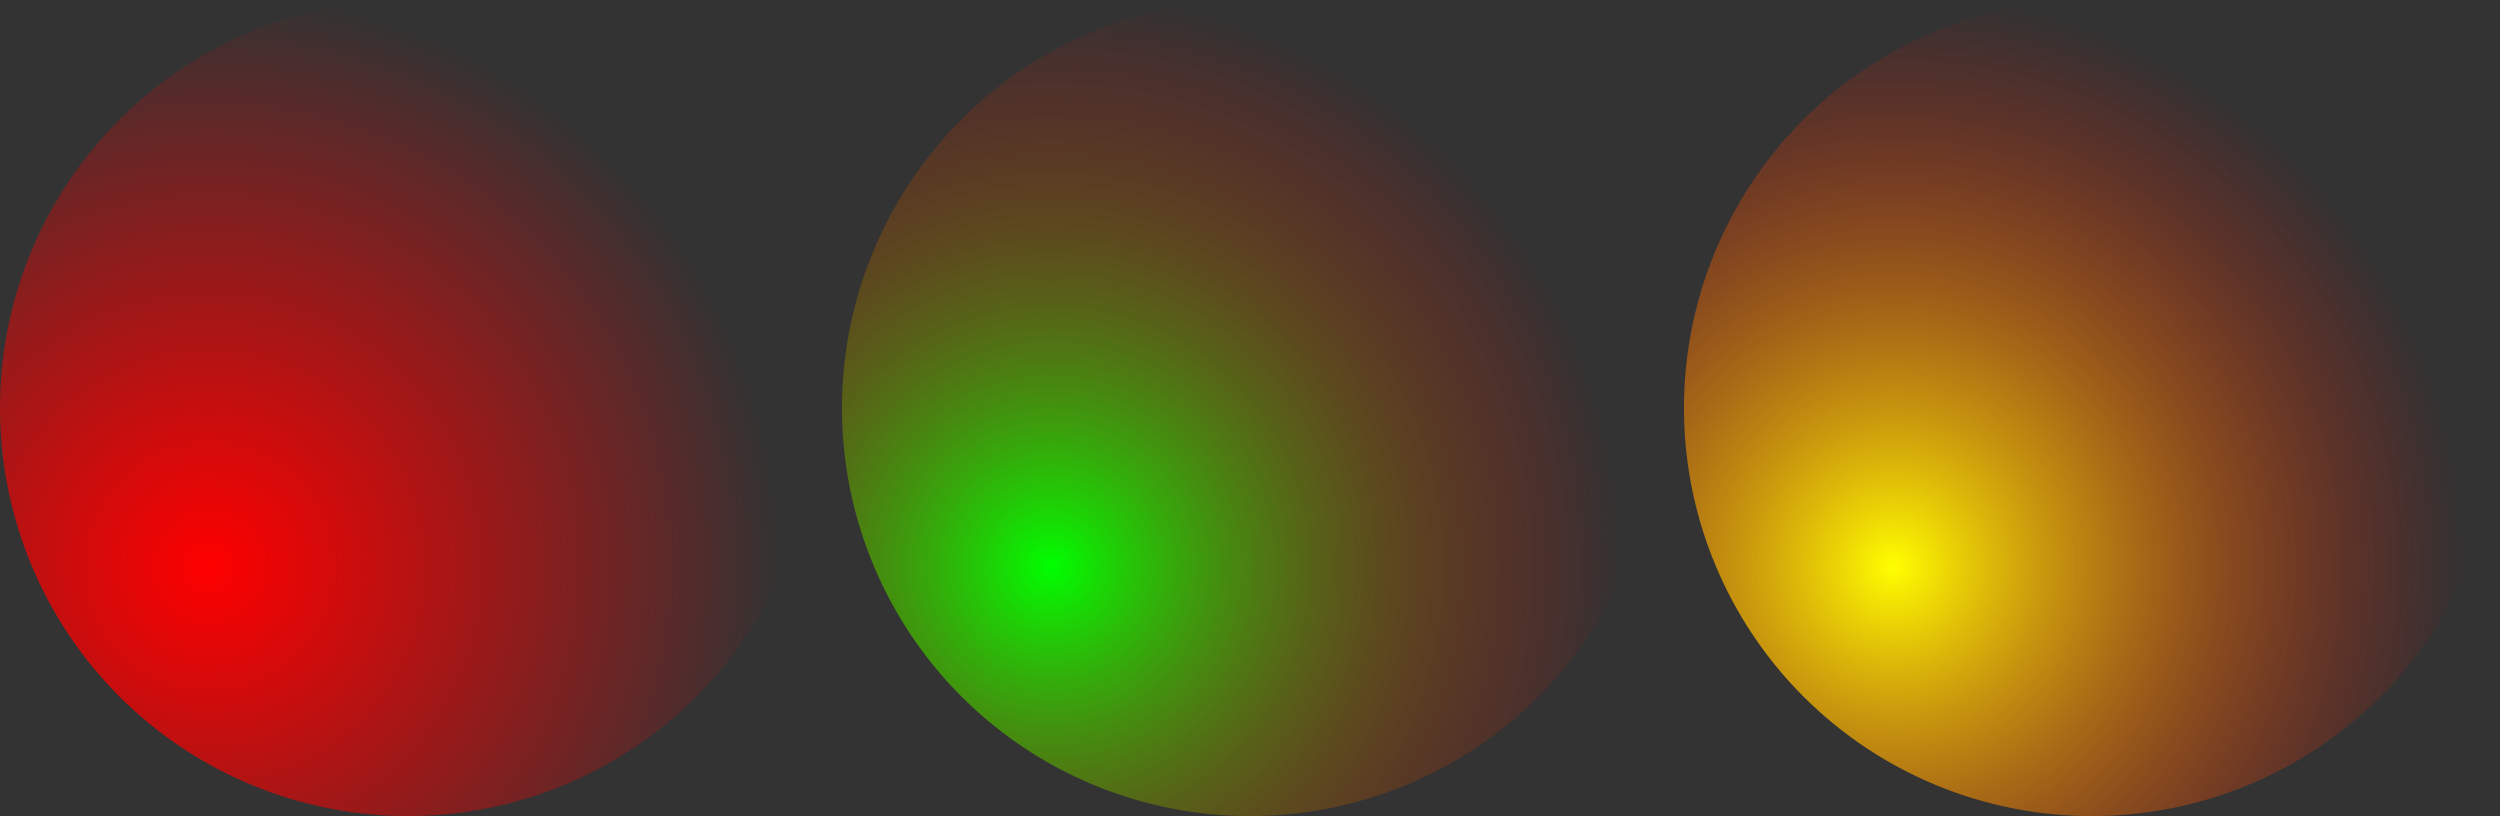 <?xml version="1.0" encoding="UTF-8" standalone="no"?>
<!-- Created with Inkscape (http://www.inkscape.org/) -->

<svg
   xmlns:dc="http://purl.org/dc/elements/1.1/"
   xmlns:cc="http://creativecommons.org/ns#"
   xmlns:rdf="http://www.w3.org/1999/02/22-rdf-syntax-ns#"
   xmlns:svg="http://www.w3.org/2000/svg"
   xmlns="http://www.w3.org/2000/svg"
   xmlns:xlink="http://www.w3.org/1999/xlink"
   xmlns:sodipodi="http://sodipodi.sourceforge.net/DTD/sodipodi-0.dtd"
   xmlns:inkscape="http://www.inkscape.org/namespaces/inkscape"
   width="51.065mm"
   height="16.669mm"
   viewBox="0 0 51.065 16.669"
   version="1.1"
   id="svg8"
   inkscape:version="0.92.4 (5da689c313, 2019-01-14)"
   sodipodi:docname="Shariki.svg">
  <rect x="0" y="0" width="51.065" height="16.669" fill="#333333" stroke="none"/>
  <defs
     id="defs2">
    <linearGradient
       inkscape:collect="always"
       id="linearGradient891">
      <stop
         style="stop-color:#00ff00;stop-opacity:1"
         offset="0"
         id="stop887" />
      <stop
         style="stop-color:#ff0000;stop-opacity:0"
         offset="1"
         id="stop889" />
    </linearGradient>
    <linearGradient
       id="linearGradient861"
       inkscape:collect="always">
      <stop
         id="stop857"
         offset="0"
         style="stop-color:#ffff00;stop-opacity:1" />
      <stop
         id="stop859"
         offset="1"
         style="stop-color:#ff0000;stop-opacity:0" />
    </linearGradient>
    <linearGradient
       inkscape:collect="always"
       id="linearGradient829">
      <stop
         style="stop-color:#ff0000;stop-opacity:1"
         offset="0"
         id="stop825" />
      <stop
         style="stop-color:#ff0000;stop-opacity:0"
         offset="1"
         id="stop827" />
    </linearGradient>
    <radialGradient
       inkscape:collect="always"
       xlink:href="#linearGradient829"
       id="radialGradient831"
       cx="99.151"
       cy="91.948"
       fx="99.151"
       fy="91.948"
       r="5.689"
       gradientUnits="userSpaceOnUse"
       gradientTransform="matrix(2.053,8.8300442e-7,-8.8701705e-7,2.062,-199.279,102.301)" />
    <radialGradient
       inkscape:collect="always"
       xlink:href="#linearGradient861"
       id="radialGradient831-3"
       cx="99.151"
       cy="91.948"
       fx="99.151"
       fy="91.948"
       r="5.689"
       gradientUnits="userSpaceOnUse"
       gradientTransform="matrix(2.053,8.8300435e-7,-8.8701698e-7,2.062,-164.883,102.301)" />
    <radialGradient
       inkscape:collect="always"
       xlink:href="#linearGradient891"
       id="radialGradient831-3-2"
       cx="99.151"
       cy="91.948"
       fx="99.151"
       fy="91.948"
       r="5.689"
       gradientUnits="userSpaceOnUse"
       gradientTransform="matrix(2.053,8.8300429e-7,-8.8701692e-7,2.062,-182.081,102.301)" />
  </defs>
  <sodipodi:namedview
     id="base"
     pagecolor="#ffffff"
     bordercolor="#666666"
     borderopacity="1.0"
     inkscape:pageopacity="0.0"
     inkscape:pageshadow="2"
     inkscape:zoom="4.1503759"
     inkscape:cx="97.67331"
     inkscape:cy="26.435297"
     inkscape:document-units="mm"
     inkscape:current-layer="layer1"
     showgrid="false"
     fit-margin-top="0"
     fit-margin-left="0"
     fit-margin-right="0"
     fit-margin-bottom="0"
     inkscape:window-width="1920"
     inkscape:window-height="1017"
     inkscape:window-x="-8"
     inkscape:window-y="32"
     inkscape:window-maximized="1" />
  <g
     inkscape:label="Layer 1"
     inkscape:groupmode="layer"
     id="layer1"
     transform="translate(0,-280.331)">
    <path
       style="fill:url(#radialGradient831);fill-opacity:1;stroke:none;stroke-width:3.393;stroke-miterlimit:4;stroke-dasharray:none;stroke-dashoffset:0;stroke-opacity:1"
       id="path815"
       sodipodi:type="arc"
       sodipodi:cx="8.3343754"
       sodipodi:cy="288.66562"
       sodipodi:rx="8.3343754"
       sodipodi:ry="8.3343754"
       sodipodi:start="0"
       sodipodi:end="6.2826676"
       d="M 16.669,288.666 A 8.334,8.334 0 0 1 8.335,297 8.334,8.334 0 0 1 2.7922316e-7,288.668 8.334,8.334 0 0 1 8.331,280.331 8.334,8.334 0 0 1 16.669,288.661 l -8.334,0.004 z" />
    <path
       style="fill:url(#radialGradient831-3);fill-opacity:1;stroke:none;stroke-width:3.393;stroke-miterlimit:4;stroke-dasharray:none;stroke-dashoffset:0;stroke-opacity:1"
       id="path815-1"
       sodipodi:type="arc"
       sodipodi:cx="42.730209"
       sodipodi:cy="288.66562"
       sodipodi:rx="8.3343754"
       sodipodi:ry="8.3343754"
       sodipodi:start="0"
       sodipodi:end="6.2826676"
       d="m 51.065,288.666 a 8.334,8.334 0 0 1 -8.333,8.334 8.334,8.334 0 0 1 -8.335,-8.332 8.334,8.334 0 0 1 8.331,-8.337 8.334,8.334 0 0 1 8.338,8.33 l -8.334,0.004 z" />
    <path
       style="fill:url(#radialGradient831-3-2);fill-opacity:1;stroke:none;stroke-width:3.393;stroke-miterlimit:4;stroke-dasharray:none;stroke-dashoffset:0;stroke-opacity:1"
       id="path815-1-5"
       sodipodi:type="arc"
       sodipodi:cx="25.532291"
       sodipodi:cy="288.66562"
       sodipodi:rx="8.3343754"
       sodipodi:ry="8.3343754"
       sodipodi:start="0"
       sodipodi:end="6.2826676"
       d="m 33.867,288.666 a 8.334,8.334 0 0 1 -8.333,8.334 8.334,8.334 0 0 1 -8.335,-8.332 8.334,8.334 0 0 1 8.331,-8.337 8.334,8.334 0 0 1 8.338,8.33 l -8.334,0.004 z" />
  </g>
</svg>
